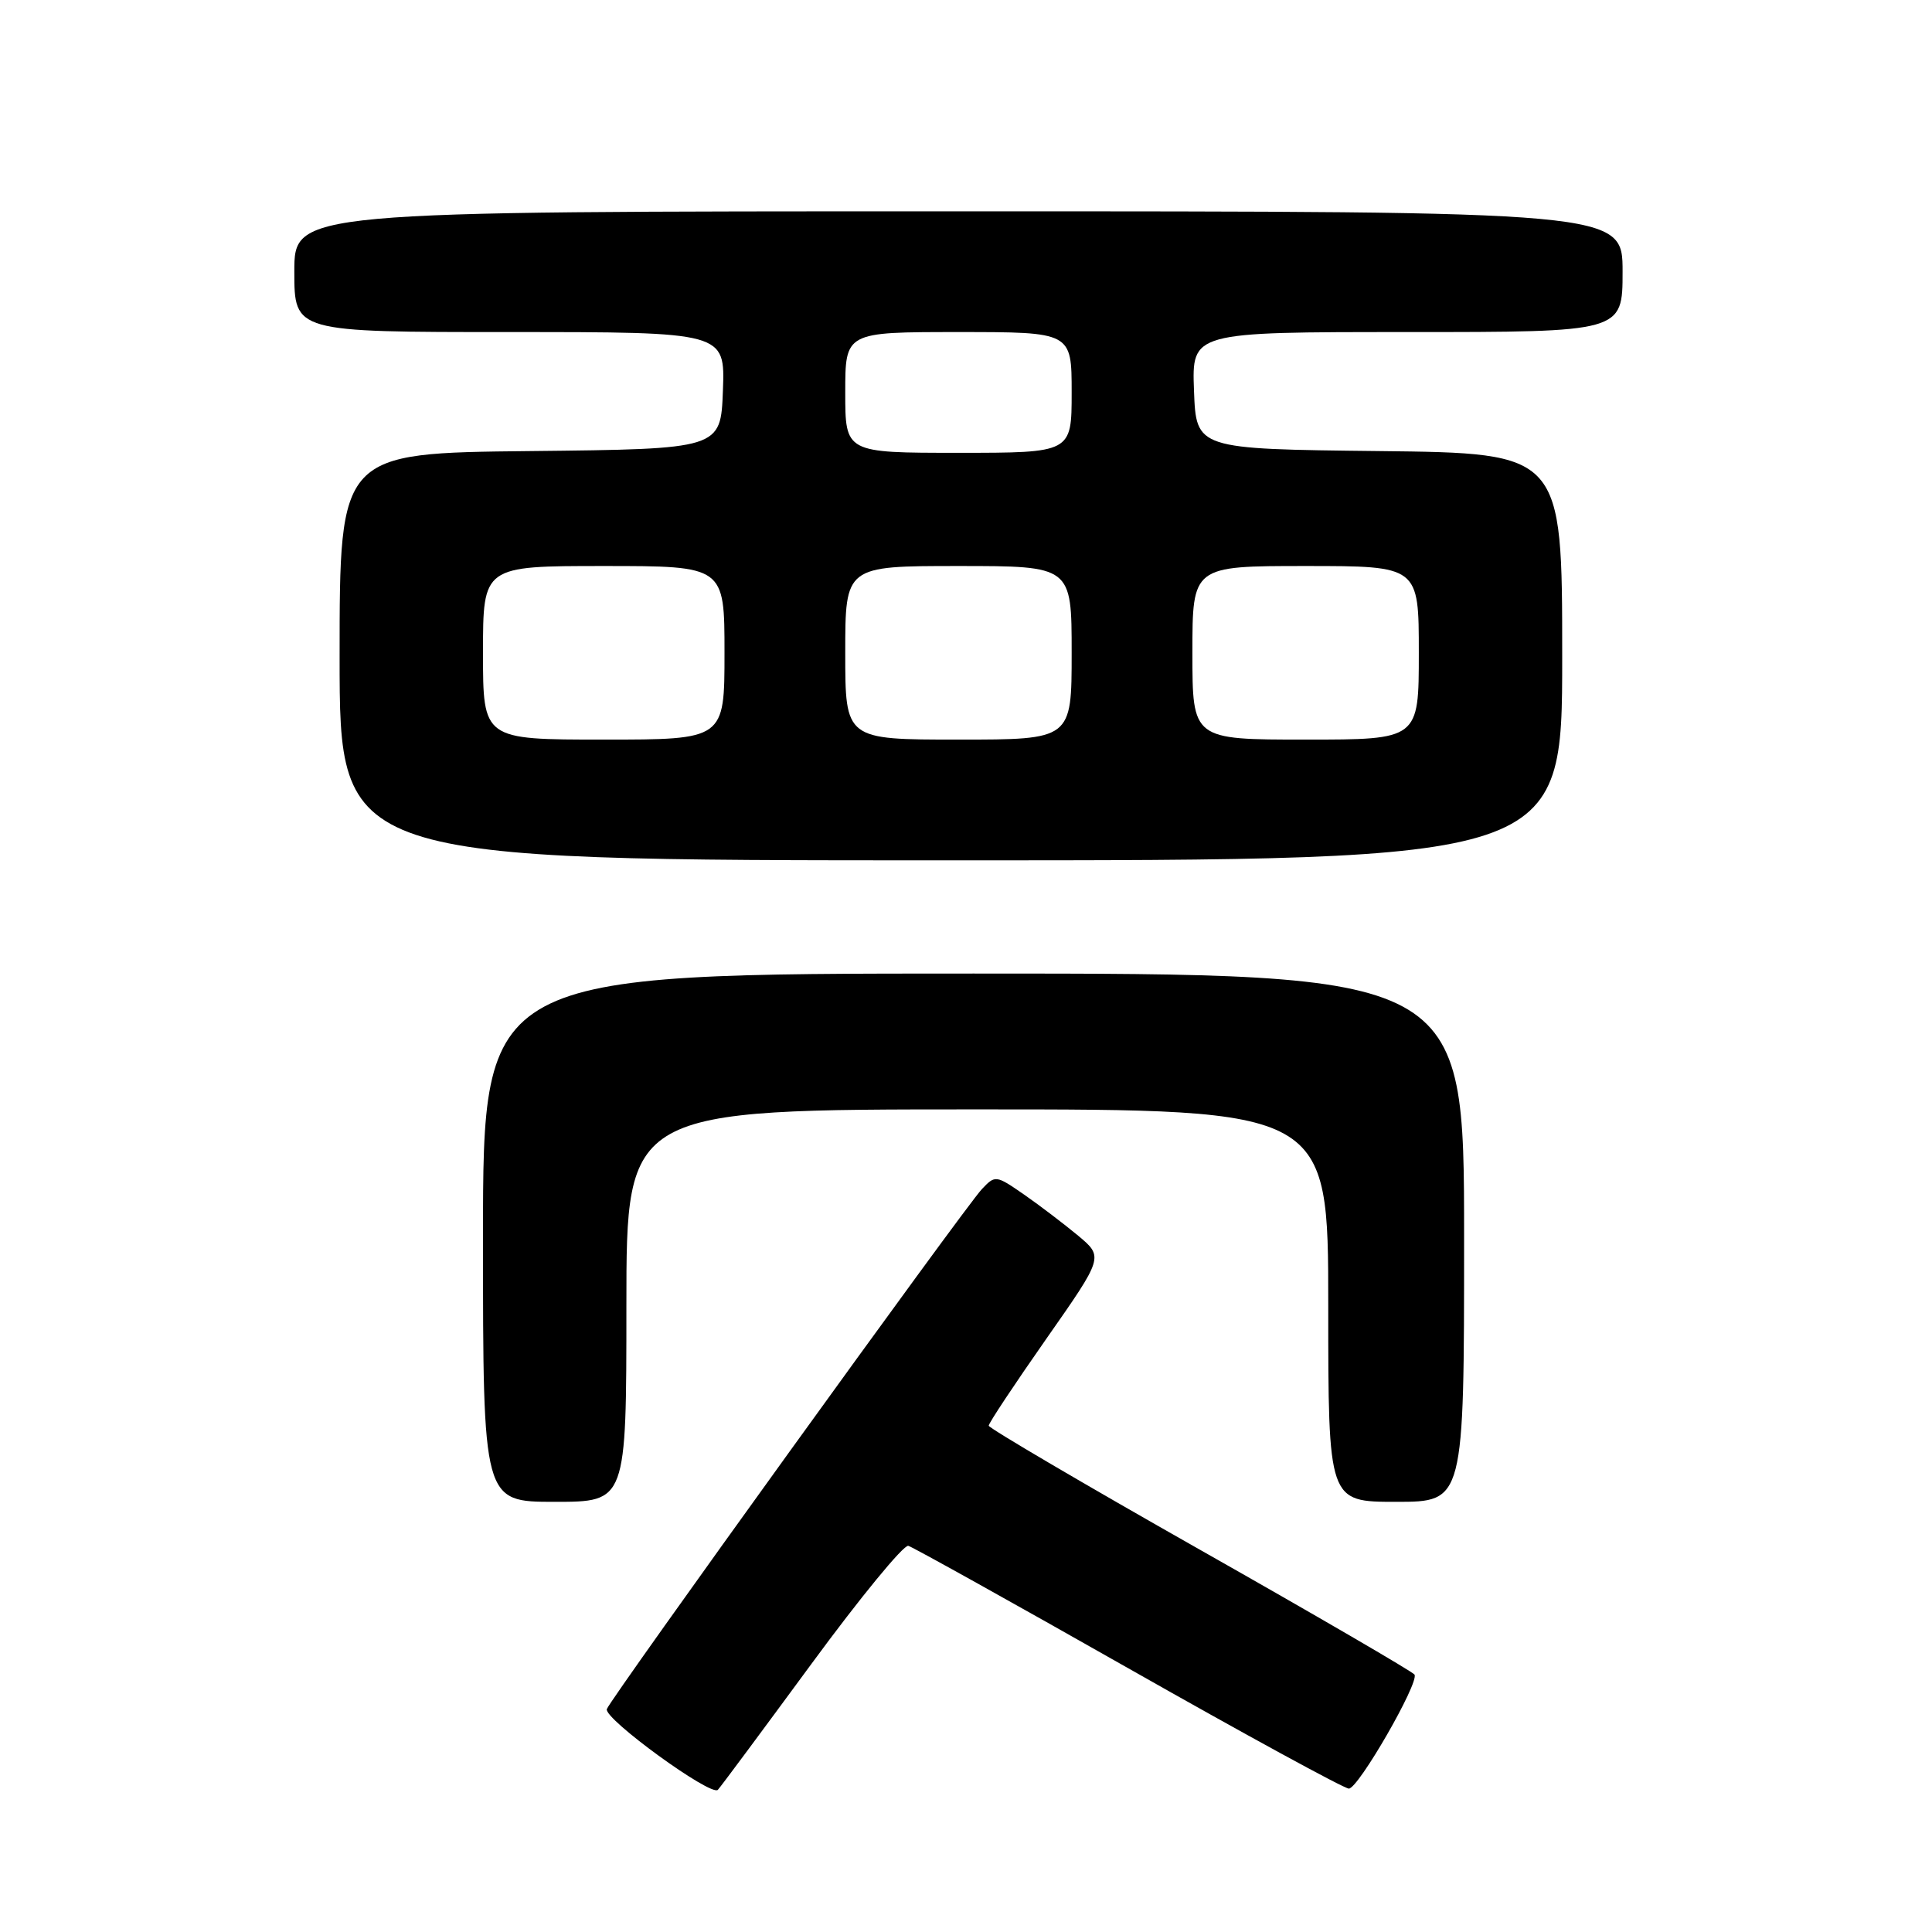 <?xml version="1.0" encoding="UTF-8" standalone="no"?>
<!DOCTYPE svg PUBLIC "-//W3C//DTD SVG 1.1//EN" "http://www.w3.org/Graphics/SVG/1.1/DTD/svg11.dtd" >
<svg xmlns="http://www.w3.org/2000/svg" xmlns:xlink="http://www.w3.org/1999/xlink" version="1.1" viewBox="0 0 256 256">
 <g >
 <path fill="currentColor"
d=" M 107.50 220.50 C 113.96 211.70 119.75 204.65 120.36 204.83 C 120.97 205.01 134.11 212.32 149.55 221.08 C 164.99 229.84 178.12 237.00 178.73 237.00 C 179.99 237.00 188.08 222.94 187.43 221.89 C 187.20 221.52 174.42 214.08 159.02 205.36 C 143.62 196.64 131.02 189.23 131.01 188.91 C 131.00 188.58 134.43 183.42 138.62 177.43 C 146.23 166.56 146.23 166.56 142.87 163.74 C 141.01 162.20 137.79 159.74 135.70 158.29 C 131.96 155.70 131.87 155.69 130.09 157.58 C 127.85 159.96 80.91 225.03 80.41 226.46 C 79.96 227.72 94.24 238.10 95.12 237.16 C 95.47 236.80 101.03 229.30 107.50 220.50 Z  M 83.00 173.00 C 83.00 147.00 83.00 147.00 129.50 147.00 C 176.00 147.00 176.00 147.00 176.00 173.00 C 176.00 199.00 176.00 199.00 185.00 199.00 C 194.00 199.00 194.00 199.00 194.00 164.00 C 194.00 129.00 194.00 129.00 129.00 129.00 C 64.00 129.00 64.00 129.00 64.00 164.00 C 64.00 199.00 64.00 199.00 73.50 199.00 C 83.00 199.00 83.00 199.00 83.00 173.00 Z  M 207.00 87.02 C 207.00 60.04 207.00 60.04 182.75 59.77 C 158.50 59.50 158.50 59.50 158.21 51.75 C 157.92 44.00 157.92 44.00 186.46 44.00 C 215.00 44.00 215.00 44.00 215.00 36.00 C 215.00 28.00 215.00 28.00 127.00 28.00 C 39.00 28.00 39.00 28.00 39.00 36.00 C 39.00 44.00 39.00 44.00 67.54 44.00 C 96.08 44.00 96.08 44.00 95.79 51.75 C 95.50 59.50 95.50 59.50 70.25 59.77 C 45.00 60.03 45.00 60.03 45.00 87.02 C 45.00 114.00 45.00 114.00 126.00 114.00 C 207.00 114.00 207.00 114.00 207.00 87.02 Z  M 64.00 86.50 C 64.00 75.00 64.00 75.00 80.00 75.00 C 96.00 75.00 96.00 75.00 96.00 86.50 C 96.00 98.00 96.00 98.00 80.00 98.00 C 64.00 98.00 64.00 98.00 64.00 86.50 Z  M 112.00 86.50 C 112.00 75.00 112.00 75.00 127.00 75.00 C 142.00 75.00 142.00 75.00 142.00 86.50 C 142.00 98.00 142.00 98.00 127.00 98.00 C 112.00 98.00 112.00 98.00 112.00 86.50 Z  M 158.00 86.50 C 158.00 75.00 158.00 75.00 173.00 75.00 C 188.00 75.00 188.00 75.00 188.00 86.50 C 188.00 98.00 188.00 98.00 173.00 98.00 C 158.00 98.00 158.00 98.00 158.00 86.50 Z  M 112.00 52.00 C 112.00 44.00 112.00 44.00 127.00 44.00 C 142.00 44.00 142.00 44.00 142.00 52.00 C 142.00 60.00 142.00 60.00 127.00 60.00 C 112.00 60.00 112.00 60.00 112.00 52.00 Z "/>
</g>
</svg>